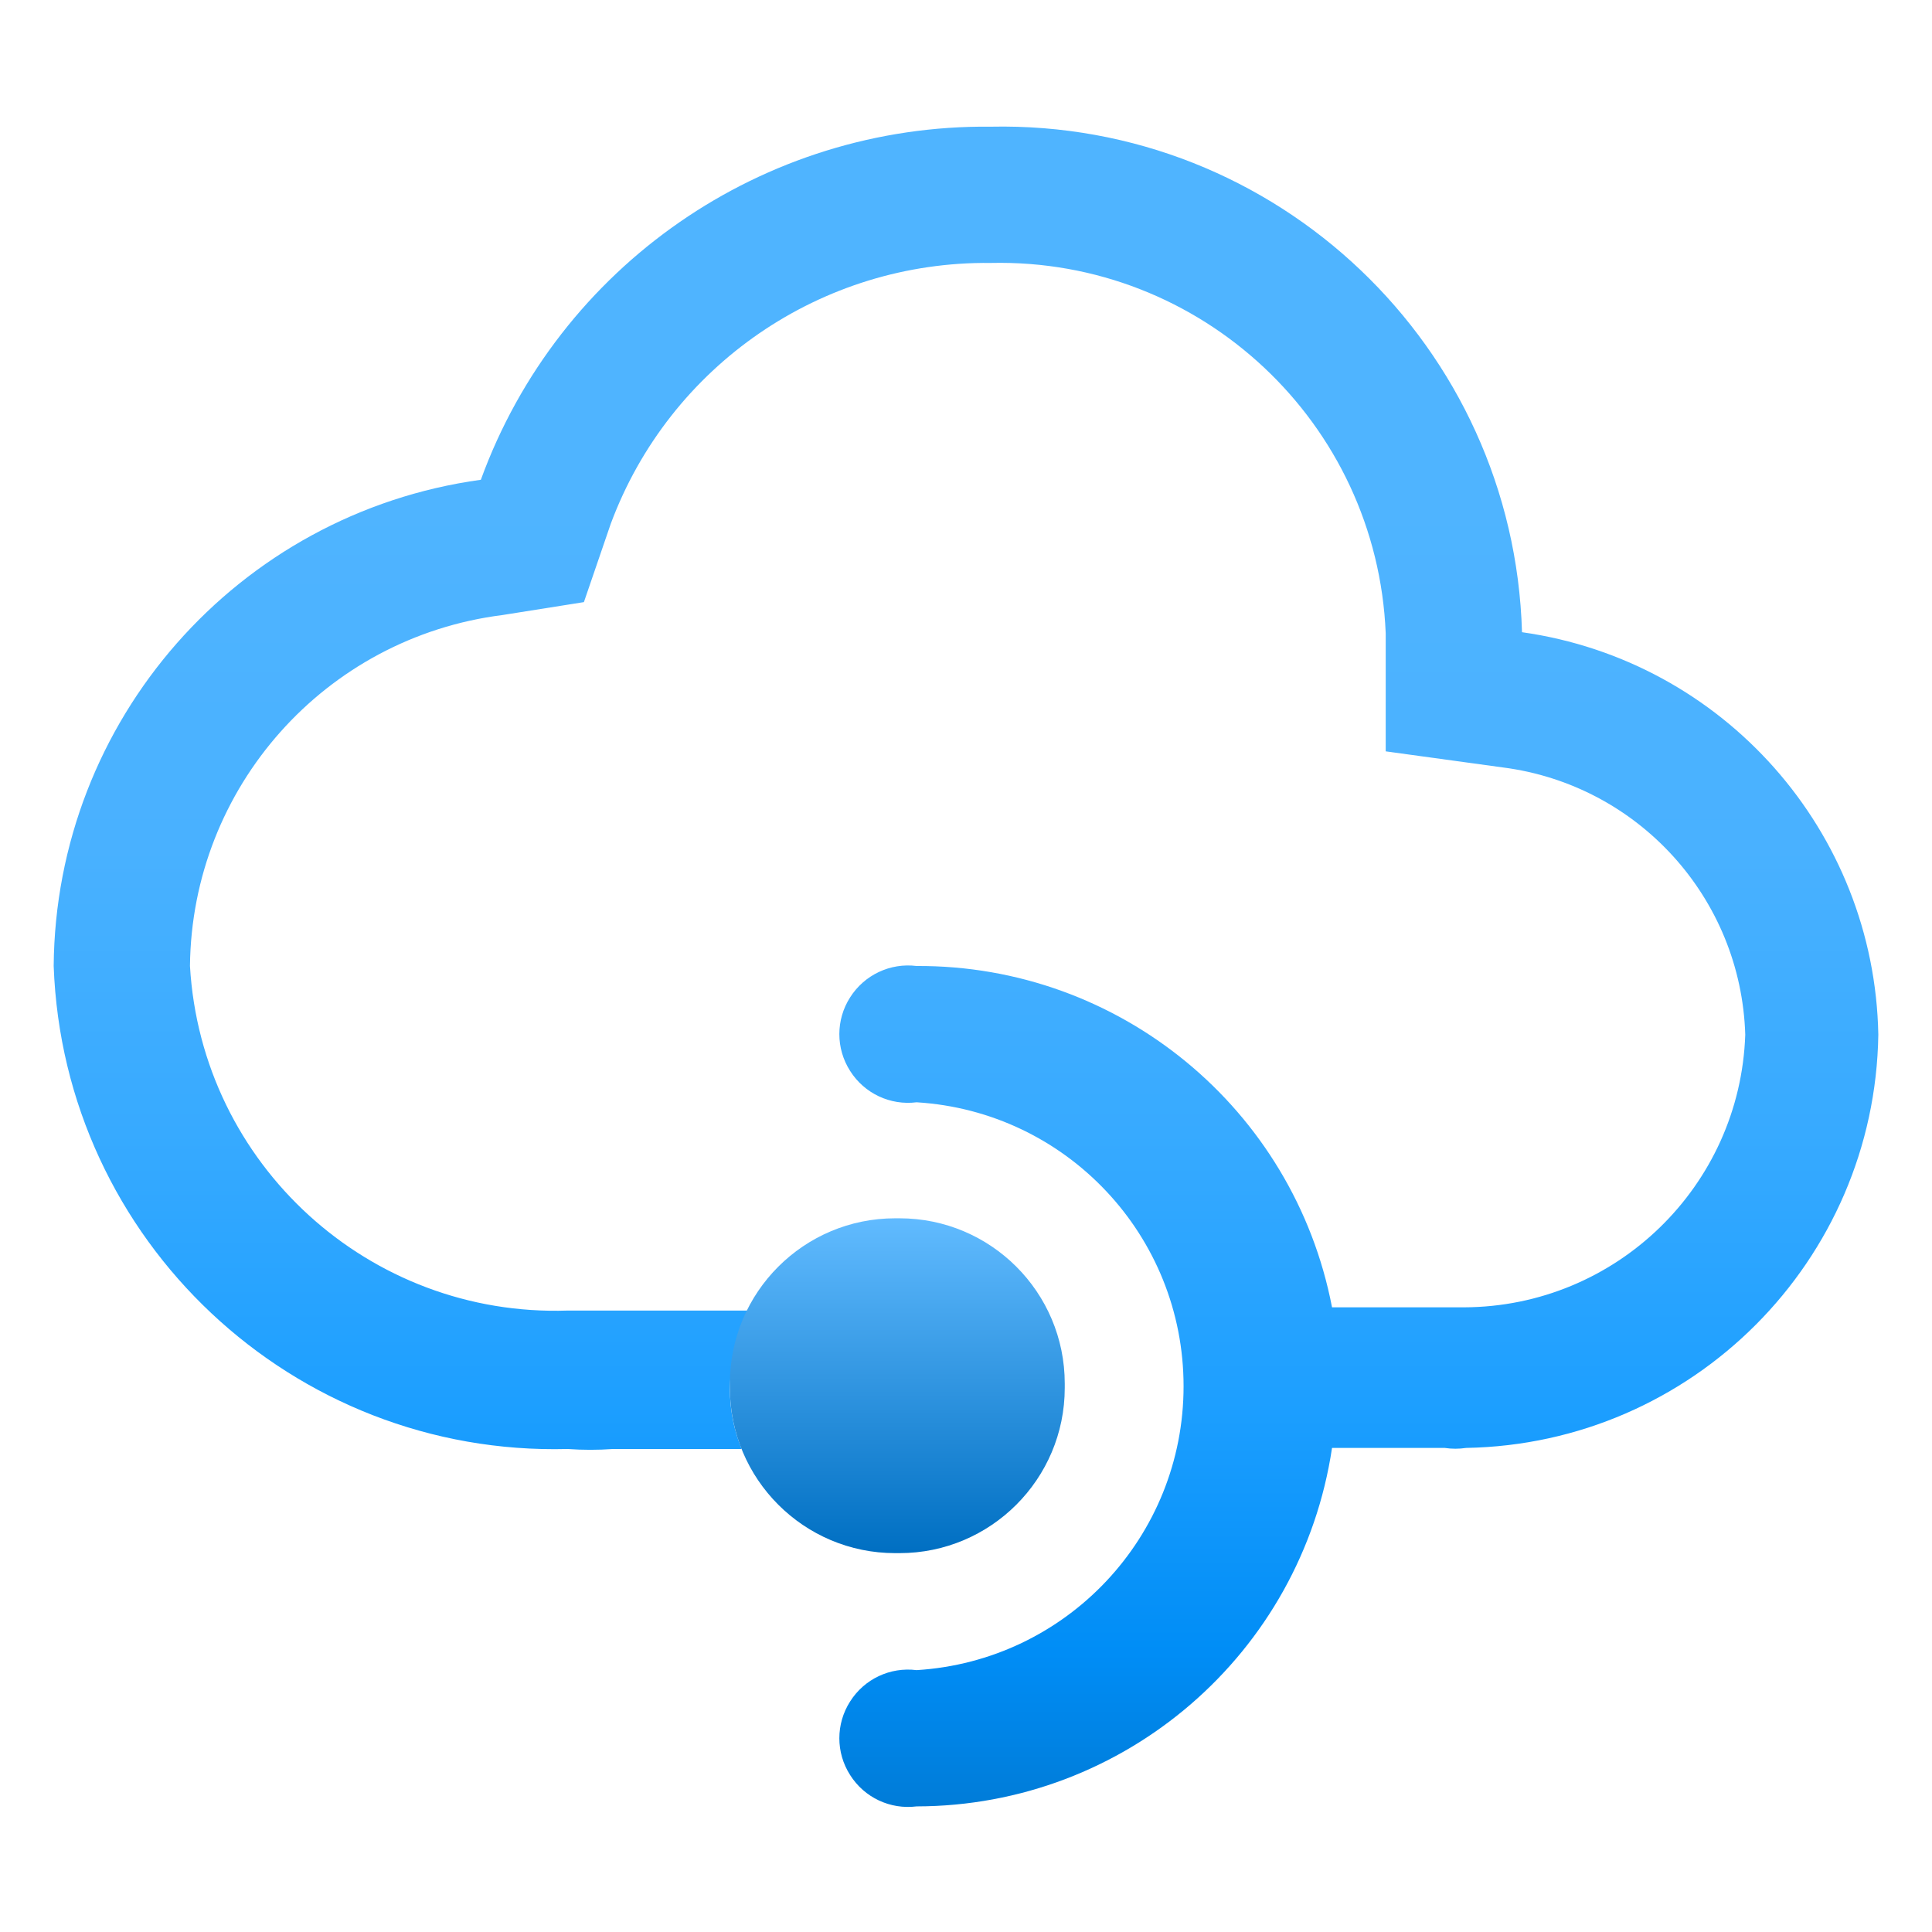 <?xml version="1.0" encoding="UTF-8"?>
<svg xmlns="http://www.w3.org/2000/svg" xmlns:xlink="http://www.w3.org/1999/xlink" width="70pt" height="70pt" viewBox="0 0 70 70" version="1.1">
<defs>
<linearGradient id="linear0" gradientUnits="userSpaceOnUse" x1="9" y1="16.82" x2="9" y2="1.18" gradientTransform="matrix(3.889,0,0,3.889,0,0)">
<stop offset="0" style="stop-color:rgb(0,124,216);stop-opacity:1;"/>
<stop offset="0.09" style="stop-color:rgb(0,141,246);stop-opacity:1;"/>
<stop offset="0.24" style="stop-color:rgb(29,159,255);stop-opacity:1;"/>
<stop offset="0.4" style="stop-color:rgb(55,170,255);stop-opacity:1;"/>
<stop offset="0.57" style="stop-color:rgb(73,177,255);stop-opacity:1;"/>
<stop offset="0.78" style="stop-color:rgb(79,180,255);stop-opacity:1;"/>
</linearGradient>
<linearGradient id="linear1" gradientUnits="userSpaceOnUse" x1="8.36" y1="11.35" x2="8.36" y2="14.46" gradientTransform="matrix(3.889,0,0,3.889,0,0)">
<stop offset="0" style="stop-color:rgb(97,187,255);stop-opacity:1;"/>
<stop offset="1" style="stop-color:rgb(0,111,194);stop-opacity:1;"/>
</linearGradient>
</defs>
<g id="surface1">
<path style=" stroke:none;fill-rule:nonzero;fill:url(#linear0);" d="M 55.145 22.906 C 54.848 12.551 46.254 4.371 35.895 4.59 C 27.648 4.504 20.242 9.633 17.422 17.383 C 8.605 18.598 2.016 26.102 1.945 35 C 2.305 44.953 10.613 52.762 20.57 52.5 C 21.117 52.539 21.66 52.539 22.207 52.5 L 26.871 52.5 C 26.59 51.809 26.445 51.07 26.445 50.32 C 26.457 49.324 26.727 48.348 27.223 47.484 L 20.57 47.484 C 13.379 47.727 7.301 42.188 6.883 35 C 6.949 28.527 11.781 23.098 18.199 22.285 L 21.156 21.816 L 22.129 18.977 C 24.262 13.238 29.77 9.457 35.895 9.527 C 43.523 9.352 49.891 15.32 50.207 22.945 L 50.207 27.223 L 54.445 27.805 C 59.355 28.434 63.082 32.539 63.234 37.488 C 63.047 42.984 58.543 47.348 53.043 47.367 L 48.262 47.367 C 46.875 40.16 40.551 34.961 33.211 35 C 32.254 34.879 31.316 35.324 30.801 36.137 C 30.281 36.949 30.281 37.988 30.801 38.801 C 31.316 39.617 32.254 40.059 33.211 39.938 C 38.648 40.273 42.883 44.777 42.883 50.227 C 42.883 55.672 38.648 60.176 33.211 60.512 C 32.254 60.391 31.316 60.832 30.801 61.648 C 30.281 62.461 30.281 63.5 30.801 64.312 C 31.316 65.129 32.254 65.57 33.211 65.449 C 40.75 65.438 47.145 59.918 48.262 52.461 L 52.344 52.461 C 52.602 52.5 52.863 52.5 53.121 52.461 C 61.324 52.316 67.93 45.691 68.055 37.488 C 67.918 30.117 62.445 23.938 55.145 22.906 Z M 55.145 22.906 "/>
<path style=" stroke:none;fill-rule:nonzero;fill:url(#linear1);" d="M 32.434 44.141 L 32.59 44.141 C 35.895 44.141 38.578 46.82 38.578 50.129 L 38.578 50.285 C 38.578 53.59 35.895 56.273 32.59 56.273 L 32.434 56.273 C 29.125 56.273 26.445 53.59 26.445 50.285 L 26.445 50.129 C 26.445 46.82 29.125 44.141 32.434 44.141 Z M 32.434 44.141 "/>
</g>
</svg>
